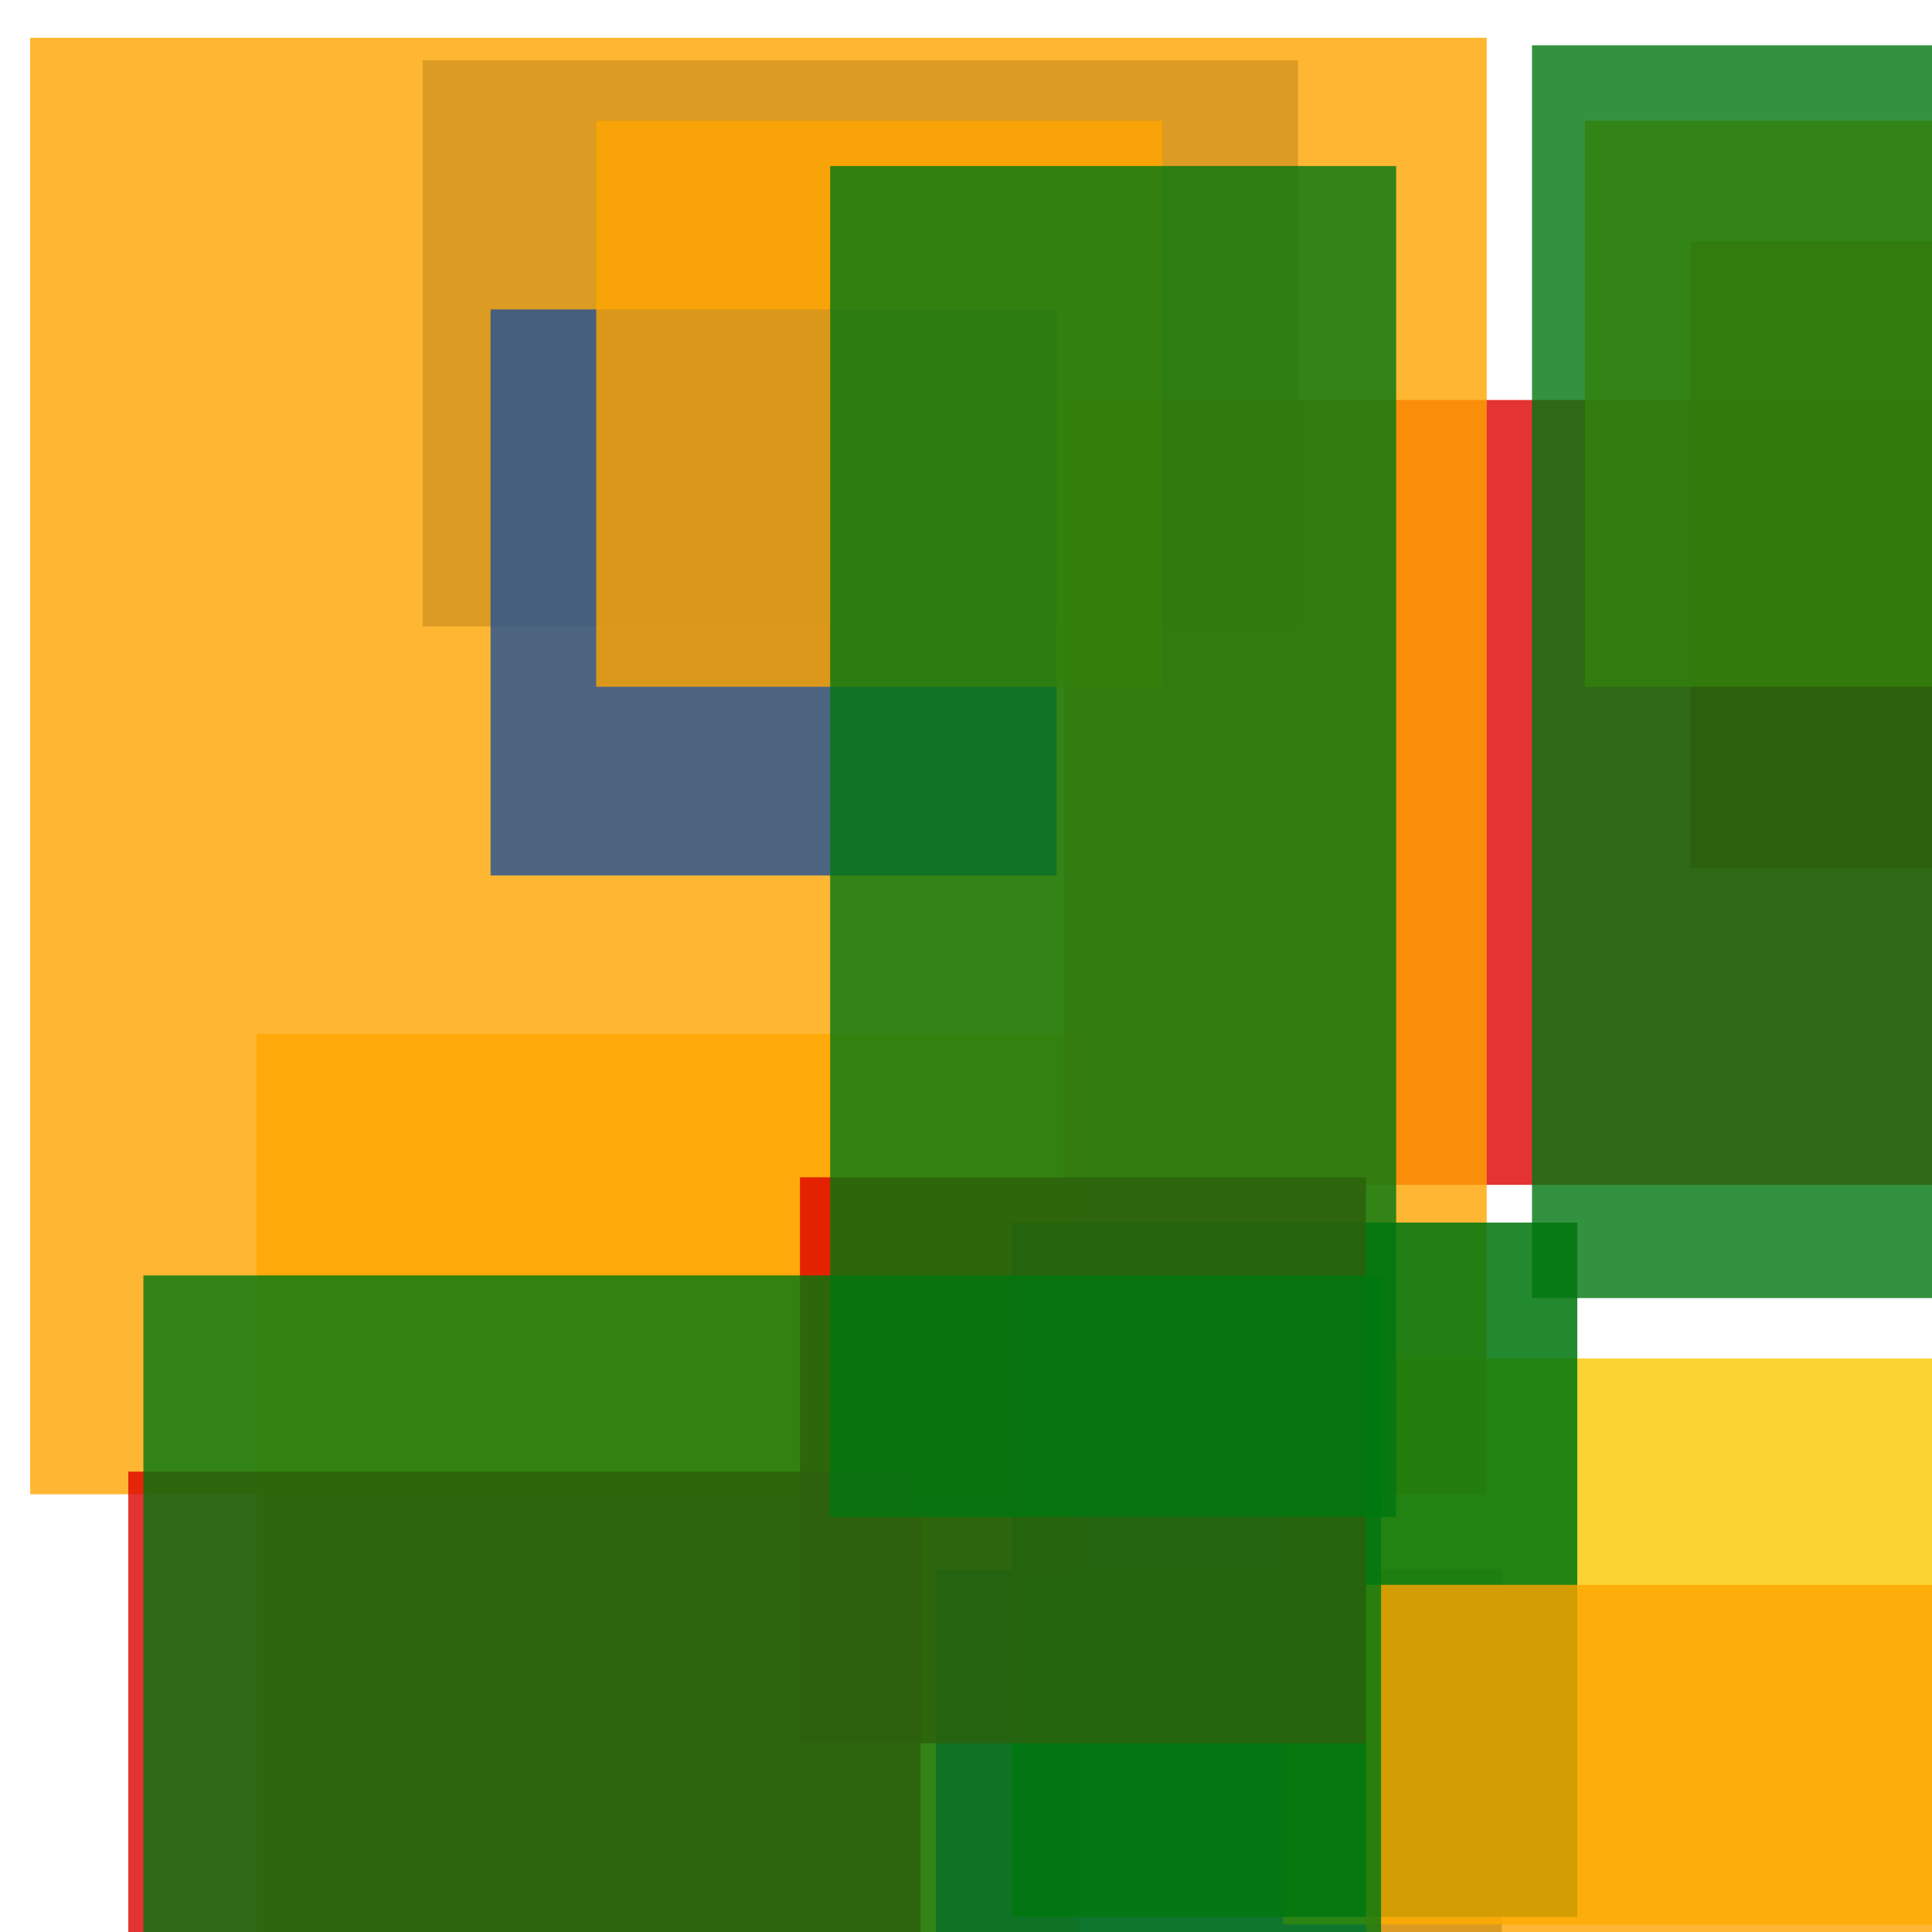 <svg width='256' height='256'><rect x='0' y='0' width='256' height='256' fill='white'/><rect x='34' y='137' width='109' height='147' opacity='0.80' fill='#ffa500'/><rect x='124' y='208' width='75' height='185' opacity='0.81' fill='#225095'/><rect x='170' y='180' width='121' height='75' opacity='0.80' fill='#fac901'/><rect x='56' y='8' width='116' height='75' opacity='0.80' fill='#225095'/><rect x='224' y='32' width='123' height='83' opacity='0.87' fill='#dd0100'/><rect x='141' y='53' width='187' height='104' opacity='0.80' fill='#dd0100'/><rect x='4' y='5' width='193' height='193' opacity='0.80' fill='#ffa500'/><rect x='17' y='195' width='105' height='75' opacity='0.80' fill='#dd0100'/><rect x='134' y='162' width='75' height='92' opacity='0.86' fill='#00770F'/><rect x='210' y='16' width='75' height='75' opacity='0.80' fill='#ffa500'/><rect x='181' y='210' width='94' height='143' opacity='0.80' fill='#ffa500'/><rect x='65' y='41' width='75' height='75' opacity='0.80' fill='#225095'/><rect x='79' y='16' width='75' height='75' opacity='0.80' fill='#ffa500'/><rect x='106' y='156' width='75' height='75' opacity='0.80' fill='#dd0100'/><rect x='19' y='169' width='164' height='163' opacity='0.80' fill='#00770F'/><rect x='110' y='22' width='75' height='179' opacity='0.80' fill='#00770F'/><rect x='203' y='6' width='75' height='166' opacity='0.80' fill='#00770F'/></svg>
